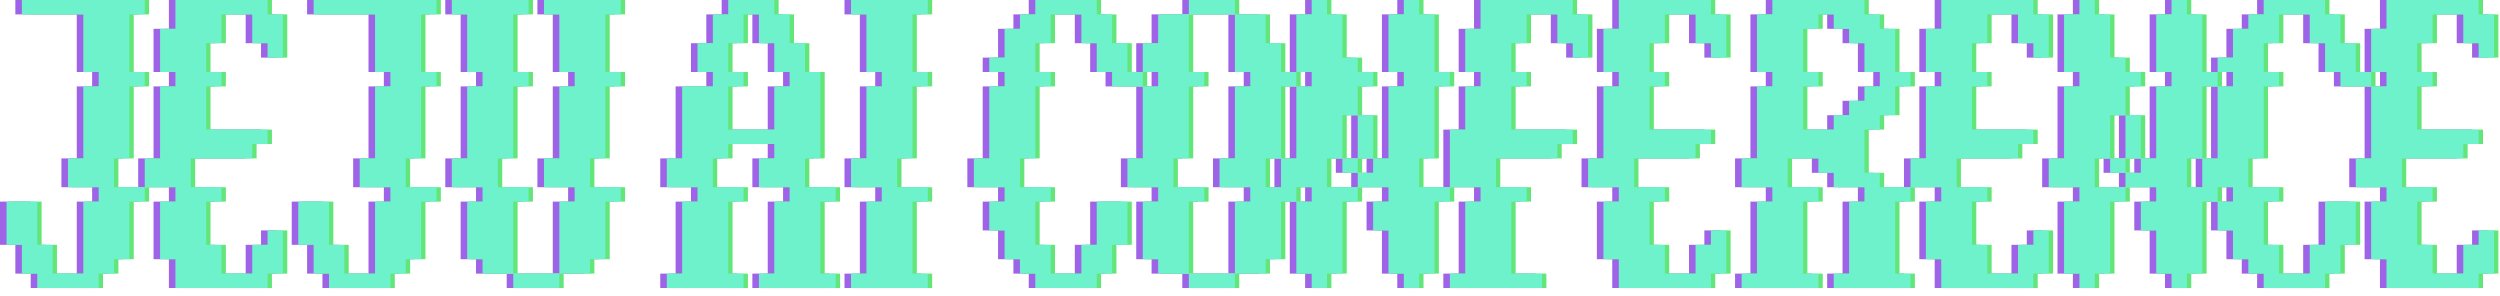 <svg width="304" height="36" viewBox="0 0 304 36" fill="none" xmlns="http://www.w3.org/2000/svg">
<path d="M31.741 0H29.874H28.007H26.14H24.273H22.405H20.538V1.751V3.502H18.671V5.253V7.005V8.756H20.538V10.507H18.671V12.258V14.009V15.761V17.512V19.263H16.804V21.014V22.765H18.671H20.538V24.516H18.671V26.267V28.019V29.77V31.521H20.538V33.272V35.023H22.405H24.273H26.14H28.007H29.874H31.741V33.272H33.608V31.521V29.77V28.019H31.741V29.77H29.874V31.521V33.272H28.007H26.14V31.521V29.77H24.273V28.019V26.267V24.516H26.14V22.765H24.273H22.405V21.014V19.263H24.273H26.14H28.007H29.874V17.512H31.741V15.761H29.874H28.007H26.14H24.273V14.009V12.258V10.507H26.14V8.756H24.273V7.005V5.253H26.14V3.502V1.751H28.007H29.874V3.502V5.253H31.741V7.005H33.608V5.253V3.502V1.751H31.741V0Z" fill="#9E63E6"/>
<path d="M48.545 0H46.678H44.811H42.944H41.077H39.209H37.342V1.751H39.209H41.077H42.944H44.811V3.502V5.253V7.005V8.756H46.678V10.507H44.811V12.258V14.009V15.761V17.512V19.263H42.944V21.014V22.765H44.811H46.678V24.516H44.811V26.267V28.019V29.77V31.521V33.272H42.944H41.077V31.521V29.77H39.209V28.019V26.267V24.516H37.342H35.475V26.267V28.019V29.77H37.342V31.521V33.272H39.209V35.023H41.077H42.944H44.811H46.678V33.272H48.545V31.521H50.412V29.77V28.019V26.267V24.516H52.279V22.765H50.412H48.545V21.014V19.263H50.412V17.512V15.761V14.009V12.258V10.507H52.279V8.756H50.412V7.005V5.253V3.502V1.751H52.279V0H50.412H48.545Z" fill="#9E63E6"/>
<path d="M70.951 0H69.083H67.216H65.349V1.751H67.216V3.502V5.253V7.005V8.756H69.083V10.507H67.216V12.258V14.009V15.761V17.512V19.263H65.349V21.014V22.765H67.216H69.083V24.516H67.216V26.267V28.019V29.77V31.521V33.272H69.083H70.951V31.521H72.818V29.77V28.019V26.267V24.516H74.685V22.765H72.818H70.951V21.014V19.263H72.818V17.512V15.761V14.009V12.258V10.507H74.685V8.756H72.818V7.005V5.253V3.502V1.751H74.685V0H72.818H70.951Z" fill="#9E63E6"/>
<path d="M108.293 0H106.426H104.559H102.692V1.751H104.559V3.502V5.253V7.005V8.756H106.426V10.507H104.559V12.258V14.009V15.761V17.512V19.263H102.692V21.014V22.765H104.559H106.426V24.516H104.559V26.267V28.019V29.77V31.521V33.272H102.692V35.023H104.559H106.426H108.293H110.16H112.027V33.272H110.16V31.521V29.77V28.019V26.267V24.516H112.027V22.765H110.16H108.293V21.014V19.263H110.16V17.512V15.761V14.009V12.258V10.507H112.027V8.756H110.16V7.005V5.253V3.502V1.751H112.027V0H110.16H108.293Z" fill="#9E63E6"/>
<path d="M147.502 1.751H149.37V0H147.502H145.635H143.768V1.751H145.635H147.502Z" fill="#9E63E6"/>
<path d="M207.25 0H205.383H203.516H201.649H199.782H197.915H196.048V1.751V3.502H194.18V5.253V7.005V8.756H196.048V10.507H194.18V12.258V14.009V15.761V17.512V19.263H192.313V21.014V22.765H194.18H196.048V24.516H194.18V26.267V28.019V29.77V31.521H196.048V33.272V35.023H197.915H199.782H201.649H203.516H205.383H207.25V33.272H209.117V31.521V29.77V28.019H207.25V29.77H205.383V31.521V33.272H203.516H201.649V31.521V29.77H199.782V28.019V26.267V24.516H201.649V22.765H199.782H197.915V21.014V19.263H199.782H201.649H203.516H205.383V17.512H207.25V15.761H205.383H203.516H201.649H199.782V14.009V12.258V10.507H201.649V8.756H199.782V7.005V5.253H201.649V3.502V1.751H203.516H205.383V3.502V5.253H207.25V7.005H209.117V5.253V3.502V1.751H207.25V0Z" fill="#9E63E6"/>
<path d="M300.606 1.751V0H298.739H296.872H295.005H293.138H291.271H289.404V1.751V3.502H287.536V5.253V7.005V8.756H289.404V10.507H287.536V12.258V14.009V15.761V17.512V19.263H285.669V21.014V22.765H287.536H289.404V24.516H287.536V26.267V28.019V29.77V31.521H289.404V33.272V35.023H291.271H293.138H295.005H296.872H298.739H300.606V33.272H302.473V31.521V29.77V28.019H300.606V29.77H298.739V31.521V33.272H296.872H295.005V31.521V29.77H293.138V28.019V26.267V24.516H295.005V22.765H293.138H291.271V21.014V19.263H293.138H295.005H296.872H298.739V17.512H300.606V15.761H298.739H296.872H295.005H293.138V14.009V12.258V10.507H295.005V8.756H293.138V7.005V5.253H295.005V3.502V1.751H296.872H298.739V3.502V5.253H300.606V7.005H302.473V5.253V3.502V1.751H300.606Z" fill="#9E63E6"/>
<path d="M192.313 7.005V5.253V3.502V1.751H190.446V0H188.579H186.712H184.845H182.978H181.111H179.243V1.751V3.502H177.376V5.253V7.005V8.756H179.243V10.507H177.376V12.258V14.009V15.761H175.509V17.512V19.263V21.014V22.765H177.376H179.243V24.516H177.376V26.267V28.019V29.77V31.521V33.272H175.509V35.023H177.376H179.243H181.111H182.978H184.845H186.712V33.272H184.845H182.978V31.521V29.77V28.019V26.267V24.516H184.845V22.765H182.978H181.111V21.014V19.263H182.978H184.845H186.712H188.579V17.512H190.446V15.761H188.579H186.712H184.845H182.978V14.009V12.258V10.507H184.845V8.756H182.978V7.005V5.253H184.845V3.502V1.751H186.712H188.579V3.502V5.253H190.446V7.005H192.313Z" fill="#9E63E6"/>
<path d="M136.3 8.756V7.005V5.253H134.433V3.502V1.751H132.565V0H130.698H128.831H126.964H125.097V1.751H123.23V3.502H121.363V5.253V7.005H119.496V8.756H121.363V10.507H119.496V12.258V14.009V15.761V17.512V19.263H117.629V21.014V22.765H119.496H121.363V24.516H119.496V26.267V28.019H121.363V29.77V31.521H123.23V33.272H125.097V35.023H126.964H128.831H130.698H132.565V33.272H134.433V31.521V29.77H136.3V28.019V26.267V24.516H134.433H132.565V26.267V28.019V29.77H130.698V31.521V33.272H128.831H126.964V31.521V29.77H125.097V28.019V26.267V24.516H126.964V22.765H125.097H123.23V21.014V19.263H125.097V17.512V15.761V14.009V12.258V10.507H126.964V8.756H125.097V7.005V5.253H126.964V3.502V1.751H128.831H130.698V3.502V5.253H132.565V7.005V8.756H134.433V10.507H136.3H138.167V8.756H136.3Z" fill="#9E63E6"/>
<path d="M285.669 8.756V7.005V5.253H283.802V3.502V1.751H281.935V0H280.068H278.201H276.334H274.467V1.751H272.599V3.502H270.732V5.253V7.005H268.865V8.756H270.732V10.507H268.865V12.258V14.009V15.761V17.512V19.263H266.998V21.014V22.765H265.131V21.014V19.263H266.998V17.512V15.761V14.009V12.258V10.507H268.865V8.756H266.998V7.005V5.253V3.502V1.751H265.131V0H263.264V1.751H261.397V3.502V5.253V7.005V8.756H263.264V10.507H261.397V12.258V14.009V15.761V17.512V19.263H259.53V21.014H257.662V22.765H259.53H261.397V24.516H259.53V26.267V28.019H261.397V29.77V31.521V33.272H263.264V35.023H265.131V33.272H266.998V31.521V29.77V28.019V26.267V24.516H268.865V22.765H270.732V24.516H268.865V26.267V28.019H270.732V29.77V31.521H272.599V33.272H274.467V35.023H276.334H278.201H280.068H281.935V33.272H283.802V31.521V29.77H285.669V28.019V26.267V24.516H283.802H281.935V26.267V28.019V29.77H280.068V31.521V33.272H278.201H276.334V31.521V29.77H274.467V28.019V26.267V24.516H276.334V22.765H274.467H272.599V21.014V19.263H274.467V17.512V15.761V14.009V12.258V10.507H276.334V8.756H274.467V7.005V5.253H276.334V3.502V1.751H278.201H280.068V3.502V5.253H281.935V7.005V8.756H283.802V10.507H285.669H287.536V8.756H285.669Z" fill="#9E63E6"/>
<path d="M164.306 17.512V19.263H166.174V17.512V15.76V14.009H164.306V15.76V17.512Z" fill="#9E63E6"/>
<path d="M257.662 17.512V19.263H259.53V17.512V15.76V14.009H257.662V15.76V17.512Z" fill="#9E63E6"/>
<path d="M164.307 19.263H162.439V21.014H164.307V19.263Z" fill="#9E63E6"/>
<path d="M257.662 19.263H255.795V21.014H257.662V19.263Z" fill="#9E63E6"/>
<path d="M13.07 22.765V21.014V19.263H14.937V17.512V15.761V14.009V12.258V10.507H16.804V8.756H14.937V7.005V5.253V3.502V1.751H16.804V0H14.937H13.07H11.203H9.336H7.468H5.601H3.734H1.867V1.751H3.734H5.601H7.468H9.336V3.502V5.253V7.005V8.756H11.203V10.507H9.336V12.258V14.009V15.761V17.512V19.263H7.468V21.014V22.765H9.336H11.203V24.516H9.336V26.267V28.019V29.77V31.521V33.272H7.468H5.601V31.521V29.77H3.734V28.019V26.267V24.516H1.867H0V26.267V28.019V29.77H1.867V31.521V33.272H3.734V35.023H5.601H7.468H9.336H11.203V33.272H13.07V31.521H14.937V29.77V28.019V26.267V24.516H16.804V22.765H14.937H13.07Z" fill="#9E63E6"/>
<path d="M97.09 22.765V19.263H98.957V8.756H97.09V5.253H95.223V1.751H93.356V0H87.755V1.751H85.888V5.253H84.02V8.756H85.888V10.507H82.153V19.263H80.286V22.765H84.02V24.516H82.153V33.272H80.286V35.023H89.622V33.272H87.755V24.516H89.622V22.765H85.888V19.263H87.755V17.512H93.356V19.263H91.489V22.765H95.223V24.516H93.356V33.272H91.489V35.023H100.824V33.272H98.957V24.516H100.824V22.765H97.09ZM91.489 15.761H87.755V10.507H89.622V8.756H87.755V5.253H89.622V1.751H91.489V5.253H93.356V8.756H95.223V10.507H93.356V15.761H91.489Z" fill="#9E63E6"/>
<path d="M160.572 22.765V21.014V19.263H162.439V17.512V15.761V14.009H164.306V12.258V10.507H166.174V8.756H164.306V7.005H162.439V5.253V3.502V1.751H160.572V0H158.705V1.751H156.838V3.502V5.253V7.005V8.756H158.705V10.507H156.838V12.258V14.009V15.761V17.512V19.263H154.971V21.014V22.765H153.104V21.014V19.263H154.971V17.512V15.761V14.009V12.258V10.507H156.838V8.756H154.971V7.005V5.253H153.104V3.502V1.751H151.237H149.37V3.502V5.253V7.005V8.756H151.237V10.507H149.37V12.258V14.009V15.761V17.512V19.263H147.502V21.014V22.765H149.37H151.237V24.516H149.37V26.267V28.019V29.77V31.521V33.272H151.237H153.104V31.521H154.971V29.77V28.019V26.267V24.516H156.838V22.765H158.705V24.516H156.838V26.267V28.019V29.77V31.521V33.272H158.705V35.023H160.572V33.272H162.439V31.521V29.77V28.019V26.267V24.516H164.306V22.765H162.439H160.572Z" fill="#9E63E6"/>
<path d="M171.775 22.765V21.014V19.263H173.642V17.512V15.761V14.009V12.258V10.507H175.509V8.756H173.642V7.005V5.253V3.502V1.751H171.775V0H169.908V1.751H168.041V3.502V5.253V7.005V8.756H169.908V10.507H168.041V12.258V14.009V15.761V17.512V19.263H166.174V21.014H164.306V22.765H166.174H168.041V24.516H166.174V26.267V28.019H168.041V29.77V31.521V33.272H169.908V35.023H171.775V33.272H173.642V31.521V29.77V28.019V26.267V24.516H175.509V22.765H173.642H171.775Z" fill="#9E63E6"/>
<path d="M227.789 22.765V21.014H225.921V15.761H227.789V14.009H229.656V10.507H231.523V8.756H229.656V3.502H227.789V1.751H225.921V0H214.719V1.751H212.852V8.756H214.719V10.507H212.852V19.263H210.984V22.765H214.719V24.516H212.852V33.272H210.984V35.023H220.32V33.272H218.453V24.516H220.32V22.765H216.586V19.263H220.32V21.014H222.187V22.765H225.921V24.516H224.054V33.272H222.187V35.023H231.523V33.272H229.656V24.516H231.523V22.765H227.789ZM222.187 1.751V3.502H224.054V5.253H225.921V8.756H227.789V10.507H225.921V12.258H224.054V14.009H222.187V15.761H218.453V10.507H220.32V8.756H218.453V3.502H220.32V1.751H222.187Z" fill="#9E63E6"/>
<path d="M253.928 22.765V21.014V19.263H255.795V17.512V15.761V14.009H257.663V12.258V10.507H259.53V8.756H257.663V7.005H255.795V5.253V3.502V1.751H253.928V0H252.061V1.751H250.194V3.502V5.253V7.005V8.756H252.061V10.507H250.194V12.258V14.009V15.761V17.512V19.263H248.327V21.014V22.765H250.194H252.061V24.516H250.194V26.267V28.019V29.77V31.521V33.272H252.061V35.023H253.928V33.272H255.795V31.521V29.77V28.019V26.267V24.516H257.663V22.765H255.795H253.928Z" fill="#9E63E6"/>
<path d="M246.46 29.77H244.593V31.521V33.272H242.726H240.858V31.521V29.77H238.991V28.019V26.267V24.516H240.858V22.765H238.991H237.124V21.014V19.263H238.991H240.858H242.726H244.593V17.512H246.46V15.761H244.593H242.726H240.858H238.991V14.009V12.258V10.507H240.858V8.756H238.991V7.005V5.253H240.858V3.502V1.751H242.726H244.593V3.502V5.253H246.46V7.005H248.327V5.253V3.502V1.751H246.46V0H244.593H242.726H240.858H238.991H237.124H235.257V1.751V3.502H233.39V5.253V7.005V8.756H235.257V10.507H233.39V12.258V14.009V15.761V17.512V19.263H231.523V21.014V22.765H233.39H235.257V24.516H233.39V26.267V28.019V29.77V31.521H235.257V33.272V35.023H237.124H238.991H240.858H242.726H244.593H246.46V33.272H248.327V31.521V29.77V28.019H246.46V29.77Z" fill="#9E63E6"/>
<path d="M61.615 29.77V28.019V26.267V24.516H63.482V22.765H61.615H59.748V21.014V19.263H61.615V17.512V15.761V14.009V12.258V10.507H63.482V8.756H61.615V7.005V5.253V3.502V1.751H63.482V0H61.615H59.748H57.881H56.014H54.147V1.751H56.014V3.502V5.253V7.005V8.756H57.881V10.507H56.014V12.258V14.009V15.761V17.512V19.263H54.147V21.014V22.765H56.014H57.881V24.516H56.014V26.267V28.019V29.77V31.521H57.881V33.272H59.748H61.615V31.521V29.77Z" fill="#9E63E6"/>
<path d="M143.768 29.77V28.019V26.267V24.516H145.635V22.765H143.768H141.901V21.014V19.263H143.768V17.512V15.761V14.009V12.258V10.507H145.635V8.756H143.768V7.005V5.254V3.502V1.751H141.901H140.034V3.502V5.254H138.167V7.005V8.756H140.034V10.507H138.167V12.258V14.009V15.761V17.512V19.263H136.3V21.014V22.765H138.167H140.034V24.516H138.167V26.267V28.019V29.77V31.521H140.034V33.272H141.901H143.768V31.521V29.77Z" fill="#9E63E6"/>
<path d="M63.482 33.272H61.615V35.023H63.482H65.349H67.216V33.272H65.349H63.482Z" fill="#9E63E6"/>
<path d="M145.635 33.272H143.768V35.023H145.635H147.502H149.37V33.272H147.502H145.635Z" fill="#9E63E6"/>
<path d="M33.068 0H31.201H29.334H27.466H25.599H23.732H21.865V1.751V3.502H19.998V5.253V7.005V8.756H21.865V10.507H19.998V12.258V14.009V15.761V17.512V19.263H18.131V21.014V22.765H19.998H21.865V24.516H19.998V26.267V28.019V29.77V31.521H21.865V33.272V35.023H23.732H25.599H27.466H29.334H31.201H33.068V33.272H34.935V31.521V29.77V28.019H33.068V29.77H31.201V31.521V33.272H29.334H27.466V31.521V29.77H25.599V28.019V26.267V24.516H27.466V22.765H25.599H23.732V21.014V19.263H25.599H27.466H29.334H31.201V17.512H33.068V15.761H31.201H29.334H27.466H25.599V14.009V12.258V10.507H27.466V8.756H25.599V7.005V5.253H27.466V3.502V1.751H29.334H31.201V3.502V5.253H33.068V7.005H34.935V5.253V3.502V1.751H33.068V0Z" fill="#63E679"/>
<path d="M49.872 0H48.005H46.138H44.27H42.403H40.536H38.669V1.751H40.536H42.403H44.27H46.138V3.502V5.253V7.005V8.756H48.005V10.507H46.138V12.258V14.009V15.761V17.512V19.263H44.27V21.014V22.765H46.138H48.005V24.516H46.138V26.267V28.019V29.77V31.521V33.272H44.27H42.403V31.521V29.77H40.536V28.019V26.267V24.516H38.669H36.802V26.267V28.019V29.77H38.669V31.521V33.272H40.536V35.023H42.403H44.27H46.138H48.005V33.272H49.872V31.521H51.739V29.77V28.019V26.267V24.516H53.606V22.765H51.739H49.872V21.014V19.263H51.739V17.512V15.761V14.009V12.258V10.507H53.606V8.756H51.739V7.005V5.253V3.502V1.751H53.606V0H51.739H49.872Z" fill="#63E679"/>
<path d="M72.277 0H70.41H68.543H66.676V1.751H68.543V3.502V5.253V7.005V8.756H70.41V10.507H68.543V12.258V14.009V15.761V17.512V19.263H66.676V21.014V22.765H68.543H70.41V24.516H68.543V26.267V28.019V29.77V31.521V33.272H70.41H72.277V31.521H74.144V29.77V28.019V26.267V24.516H76.011V22.765H74.144H72.277V21.014V19.263H74.144V17.512V15.761V14.009V12.258V10.507H76.011V8.756H74.144V7.005V5.253V3.502V1.751H76.011V0H74.144H72.277Z" fill="#63E679"/>
<path d="M109.62 0H107.752H105.885H104.018V1.751H105.885V3.502V5.253V7.005V8.756H107.752V10.507H105.885V12.258V14.009V15.761V17.512V19.263H104.018V21.014V22.765H105.885H107.752V24.516H105.885V26.267V28.019V29.77V31.521V33.272H104.018V35.023H105.885H107.752H109.62H111.487H113.354V33.272H111.487V31.521V29.77V28.019V26.267V24.516H113.354V22.765H111.487H109.62V21.014V19.263H111.487V17.512V15.761V14.009V12.258V10.507H113.354V8.756H111.487V7.005V5.253V3.502V1.751H113.354V0H111.487H109.62Z" fill="#63E679"/>
<path d="M148.829 1.751H150.696V0H148.829H146.962H145.095V1.751H146.962H148.829Z" fill="#63E679"/>
<path d="M208.577 0H206.71H204.843H202.976H201.108H199.241H197.374V1.751V3.502H195.507V5.253V7.005V8.756H197.374V10.507H195.507V12.258V14.009V15.761V17.512V19.263H193.64V21.014V22.765H195.507H197.374V24.516H195.507V26.267V28.019V29.77V31.521H197.374V33.272V35.023H199.241H201.108H202.976H204.843H206.71H208.577V33.272H210.444V31.521V29.77V28.019H208.577V29.77H206.71V31.521V33.272H204.843H202.976V31.521V29.77H201.108V28.019V26.267V24.516H202.976V22.765H201.108H199.241V21.014V19.263H201.108H202.976H204.843H206.71V17.512H208.577V15.761H206.71H204.843H202.976H201.108V14.009V12.258V10.507H202.976V8.756H201.108V7.005V5.253H202.976V3.502V1.751H204.843H206.71V3.502V5.253H208.577V7.005H210.444V5.253V3.502V1.751H208.577V0Z" fill="#63E679"/>
<path d="M301.933 1.751V0H300.066H298.199H296.332H294.464H292.597H290.73V1.751V3.502H288.863V5.253V7.005V8.756H290.73V10.507H288.863V12.258V14.009V15.761V17.512V19.263H286.996V21.014V22.765H288.863H290.73V24.516H288.863V26.267V28.019V29.77V31.521H290.73V33.272V35.023H292.597H294.464H296.332H298.199H300.066H301.933V33.272H303.8V31.521V29.77V28.019H301.933V29.77H300.066V31.521V33.272H298.199H296.332V31.521V29.77H294.464V28.019V26.267V24.516H296.332V22.765H294.464H292.597V21.014V19.263H294.464H296.332H298.199H300.066V17.512H301.933V15.761H300.066H298.199H296.332H294.464V14.009V12.258V10.507H296.332V8.756H294.464V7.005V5.253H296.332V3.502V1.751H298.199H300.066V3.502V5.253H301.933V7.005H303.8V5.253V3.502V1.751H301.933Z" fill="#63E679"/>
<path d="M193.64 7.005V5.253V3.502V1.751H191.773V0H189.906H188.039H186.171H184.304H182.437H180.57V1.751V3.502H178.703V5.253V7.005V8.756H180.57V10.507H178.703V12.258V14.009V15.761H176.836V17.512V19.263V21.014V22.765H178.703H180.57V24.516H178.703V26.267V28.019V29.77V31.521V33.272H176.836V35.023H178.703H180.57H182.437H184.304H186.171H188.039V33.272H186.171H184.304V31.521V29.77V28.019V26.267V24.516H186.171V22.765H184.304H182.437V21.014V19.263H184.304H186.171H188.039H189.906V17.512H191.773V15.761H189.906H188.039H186.171H184.304V14.009V12.258V10.507H186.171V8.756H184.304V7.005V5.253H186.171V3.502V1.751H188.039H189.906V3.502V5.253H191.773V7.005H193.64Z" fill="#63E679"/>
<path d="M137.626 8.756V7.005V5.253H135.759V3.502V1.751H133.892V0H132.025H130.158H128.291H126.424V1.751H124.557V3.502H122.689V5.253V7.005H120.822V8.756H122.689V10.507H120.822V12.258V14.009V15.761V17.512V19.263H118.955V21.014V22.765H120.822H122.689V24.516H120.822V26.267V28.019H122.689V29.77V31.521H124.557V33.272H126.424V35.023H128.291H130.158H132.025H133.892V33.272H135.759V31.521V29.77H137.626V28.019V26.267V24.516H135.759H133.892V26.267V28.019V29.77H132.025V31.521V33.272H130.158H128.291V31.521V29.77H126.424V28.019V26.267V24.516H128.291V22.765H126.424H124.557V21.014V19.263H126.424V17.512V15.761V14.009V12.258V10.507H128.291V8.756H126.424V7.005V5.253H128.291V3.502V1.751H130.158H132.025V3.502V5.253H133.892V7.005V8.756H135.759V10.507H137.626H139.494V8.756H137.626Z" fill="#63E679"/>
<path d="M286.996 8.756V7.005V5.253H285.129V3.502V1.751H283.262V0H281.395H279.527H277.66H275.793V1.751H273.926V3.502H272.059V5.253V7.005H270.192V8.756H272.059V10.507H270.192V12.258V14.009V15.761V17.512V19.263H268.325V21.014V22.765H266.458V21.014V19.263H268.325V17.512V15.761V14.009V12.258V10.507H270.192V8.756H268.325V7.005V5.253V3.502V1.751H266.458V0H264.59V1.751H262.723V3.502V5.253V7.005V8.756H264.59V10.507H262.723V12.258V14.009V15.761V17.512V19.263H260.856V21.014H258.989V22.765H260.856H262.723V24.516H260.856V26.267V28.019H262.723V29.77V31.521V33.272H264.59V35.023H266.458V33.272H268.325V31.521V29.77V28.019V26.267V24.516H270.192V22.765H272.059V24.516H270.192V26.267V28.019H272.059V29.77V31.521H273.926V33.272H275.793V35.023H277.66H279.527H281.395H283.262V33.272H285.129V31.521V29.77H286.996V28.019V26.267V24.516H285.129H283.262V26.267V28.019V29.77H281.395V31.521V33.272H279.527H277.66V31.521V29.77H275.793V28.019V26.267V24.516H277.66V22.765H275.793H273.926V21.014V19.263H275.793V17.512V15.761V14.009V12.258V10.507H277.66V8.756H275.793V7.005V5.253H277.66V3.502V1.751H279.527H281.395V3.502V5.253H283.262V7.005V8.756H285.129V10.507H286.996H288.863V8.756H286.996Z" fill="#63E679"/>
<path d="M165.633 17.512V19.263H167.5V17.512V15.76V14.009H165.633V15.76V17.512Z" fill="#63E679"/>
<path d="M258.989 17.512V19.263H260.856V17.512V15.76V14.009H258.989V15.76V17.512Z" fill="#63E679"/>
<path d="M165.633 19.263H163.766V21.014H165.633V19.263Z" fill="#63E679"/>
<path d="M258.989 19.263H257.122V21.014H258.989V19.263Z" fill="#63E679"/>
<path d="M14.396 22.765V21.014V19.263H16.264V17.512V15.761V14.009V12.258V10.507H18.131V8.756H16.264V7.005V5.253V3.502V1.751H18.131V0H16.264H14.396H12.529H10.662H8.795H6.928H5.061H3.194V1.751H5.061H6.928H8.795H10.662V3.502V5.253V7.005V8.756H12.529V10.507H10.662V12.258V14.009V15.761V17.512V19.263H8.795V21.014V22.765H10.662H12.529V24.516H10.662V26.267V28.019V29.77V31.521V33.272H8.795H6.928V31.521V29.77H5.061V28.019V26.267V24.516H3.194H1.327V26.267V28.019V29.77H3.194V31.521V33.272H5.061V35.023H6.928H8.795H10.662H12.529V33.272H14.396V31.521H16.264V29.77V28.019V26.267V24.516H18.131V22.765H16.264H14.396Z" fill="#63E679"/>
<path d="M98.417 22.765V19.263H100.284V8.756H98.417V5.253H96.55V1.751H94.683V0H89.081V1.751H87.214V5.253H85.347V8.756H87.214V10.507H83.48V19.263H81.613V22.765H85.347V24.516H83.48V33.272H81.613V35.023H90.948V33.272H89.081V24.516H90.948V22.765H87.214V19.263H89.081V17.512H94.683V19.263H92.816V22.765H96.55V24.516H94.683V33.272H92.816V35.023H102.151V33.272H100.284V24.516H102.151V22.765H98.417ZM92.816 15.761H89.081V10.507H90.948V8.756H89.081V5.253H90.948V1.751H92.816V5.253H94.683V8.756H96.55V10.507H94.683V15.761H92.816Z" fill="#63E679"/>
<path d="M161.899 22.765V21.014V19.263H163.766V17.512V15.761V14.009H165.633V12.258V10.507H167.5V8.756H165.633V7.005H163.766V5.253V3.502V1.751H161.899V0H160.032V1.751H158.165V3.502V5.253V7.005V8.756H160.032V10.507H158.165V12.258V14.009V15.761V17.512V19.263H156.298V21.014V22.765H154.43V21.014V19.263H156.298V17.512V15.761V14.009V12.258V10.507H158.165V8.756H156.298V7.005V5.253H154.43V3.502V1.751H152.563H150.696V3.502V5.253V7.005V8.756H152.563V10.507H150.696V12.258V14.009V15.761V17.512V19.263H148.829V21.014V22.765H150.696H152.563V24.516H150.696V26.267V28.019V29.77V31.521V33.272H152.563H154.43V31.521H156.298V29.77V28.019V26.267V24.516H158.165V22.765H160.032V24.516H158.165V26.267V28.019V29.77V31.521V33.272H160.032V35.023H161.899V33.272H163.766V31.521V29.77V28.019V26.267V24.516H165.633V22.765H163.766H161.899Z" fill="#63E679"/>
<path d="M173.102 22.765V21.014V19.263H174.969V17.512V15.761V14.009V12.258V10.507H176.836V8.756H174.969V7.005V5.253V3.502V1.751H173.102V0H171.235V1.751H169.367V3.502V5.253V7.005V8.756H171.235V10.507H169.367V12.258V14.009V15.761V17.512V19.263H167.5V21.014H165.633V22.765H167.5H169.367V24.516H167.5V26.267V28.019H169.367V29.77V31.521V33.272H171.235V35.023H173.102V33.272H174.969V31.521V29.77V28.019V26.267V24.516H176.836V22.765H174.969H173.102Z" fill="#63E679"/>
<path d="M229.115 22.765V21.014H227.248V15.761H229.115V14.009H230.982V10.507H232.849V8.756H230.982V3.502H229.115V1.751H227.248V0H216.045V1.751H214.178V8.756H216.045V10.507H214.178V19.263H212.311V22.765H216.045V24.516H214.178V33.272H212.311V35.023H221.647V33.272H219.78V24.516H221.647V22.765H217.913V19.263H221.647V21.014H223.514V22.765H227.248V24.516H225.381V33.272H223.514V35.023H232.849V33.272H230.982V24.516H232.849V22.765H229.115ZM223.514 1.751V3.502H225.381V5.253H227.248V8.756H229.115V10.507H227.248V12.258H225.381V14.009H223.514V15.761H219.78V10.507H221.647V8.756H219.78V3.502H221.647V1.751H223.514Z" fill="#63E679"/>
<path d="M255.255 22.765V21.014V19.263H257.122V17.512V15.761V14.009H258.989V12.258V10.507H260.856V8.756H258.989V7.005H257.122V5.253V3.502V1.751H255.255V0H253.388V1.751H251.521V3.502V5.253V7.005V8.756H253.388V10.507H251.521V12.258V14.009V15.761V17.512V19.263H249.654V21.014V22.765H251.521H253.388V24.516H251.521V26.267V28.019V29.77V31.521V33.272H253.388V35.023H255.255V33.272H257.122V31.521V29.77V28.019V26.267V24.516H258.989V22.765H257.122H255.255Z" fill="#63E679"/>
<path d="M247.786 29.77H245.919V31.521V33.272H244.052H242.185V31.521V29.77H240.318V28.019V26.267V24.516H242.185V22.765H240.318H238.451V21.014V19.263H240.318H242.185H244.052H245.919V17.512H247.786V15.761H245.919H244.052H242.185H240.318V14.009V12.258V10.507H242.185V8.756H240.318V7.005V5.253H242.185V3.502V1.751H244.052H245.919V3.502V5.253H247.786V7.005H249.654V5.253V3.502V1.751H247.786V0H245.919H244.052H242.185H240.318H238.451H236.584V1.751V3.502H234.717V5.253V7.005V8.756H236.584V10.507H234.717V12.258V14.009V15.761V17.512V19.263H232.849V21.014V22.765H234.717H236.584V24.516H234.717V26.267V28.019V29.77V31.521H236.584V33.272V35.023H238.451H240.318H242.185H244.052H245.919H247.786V33.272H249.654V31.521V29.77V28.019H247.786V29.77Z" fill="#63E679"/>
<path d="M62.942 29.77V28.019V26.267V24.516H64.809V22.765H62.942H61.075V21.014V19.263H62.942V17.512V15.761V14.009V12.258V10.507H64.809V8.756H62.942V7.005V5.253V3.502V1.751H64.809V0H62.942H61.075H59.207H57.34H55.473V1.751H57.34V3.502V5.253V7.005V8.756H59.207V10.507H57.34V12.258V14.009V15.761V17.512V19.263H55.473V21.014V22.765H57.34H59.207V24.516H57.34V26.267V28.019V29.77V31.521H59.207V33.272H61.075H62.942V31.521V29.77Z" fill="#63E679"/>
<path d="M145.095 29.77V28.019V26.267V24.516H146.962V22.765H145.095H143.228V21.014V19.263H145.095V17.512V15.761V14.009V12.258V10.507H146.962V8.756H145.095V7.005V5.254V3.502V1.751H143.228H141.361V3.502V5.254H139.493V7.005V8.756H141.361V10.507H139.493V12.258V14.009V15.761V17.512V19.263H137.626V21.014V22.765H139.493H141.361V24.516H139.493V26.267V28.019V29.77V31.521H141.361V33.272H143.228H145.095V31.521V29.77Z" fill="#63E679"/>
<path d="M64.809 33.272H62.942V35.023H64.809H66.676H68.543V33.272H66.676H64.809Z" fill="#63E679"/>
<path d="M146.962 33.272H145.095V35.023H146.962H148.829H150.696V33.272H148.829H146.962Z" fill="#63E679"/>
<path d="M32.537 0H30.67H28.803H26.936H25.069H23.201H21.334V1.751V3.502H19.467V5.253V7.005V8.756H21.334V10.507H19.467V12.258V14.009V15.761V17.512V19.263H17.6V21.014V22.765H19.467H21.334V24.516H19.467V26.267V28.019V29.77V31.521H21.334V33.272V35.023H23.201H25.069H26.936H28.803H30.67H32.537V33.272H34.404V31.521V29.77V28.019H32.537V29.77H30.67V31.521V33.272H28.803H26.936V31.521V29.77H25.069V28.019V26.267V24.516H26.936V22.765H25.069H23.201V21.014V19.263H25.069H26.936H28.803H30.67V17.512H32.537V15.761H30.67H28.803H26.936H25.069V14.009V12.258V10.507H26.936V8.756H25.069V7.005V5.253H26.936V3.502V1.751H28.803H30.67V3.502V5.253H32.537V7.005H34.404V5.253V3.502V1.751H32.537V0Z" fill="#6DF2CC"/>
<path d="M49.341 0H47.474H45.607H43.74H41.873H40.005H38.138V1.751H40.005H41.873H43.74H45.607V3.502V5.253V7.005V8.756H47.474V10.507H45.607V12.258V14.009V15.761V17.512V19.263H43.74V21.014V22.765H45.607H47.474V24.516H45.607V26.267V28.019V29.77V31.521V33.272H43.74H41.873V31.521V29.77H40.005V28.019V26.267V24.516H38.138H36.271V26.267V28.019V29.77H38.138V31.521V33.272H40.005V35.023H41.873H43.74H45.607H47.474V33.272H49.341V31.521H51.208V29.77V28.019V26.267V24.516H53.075V22.765H51.208H49.341V21.014V19.263H51.208V17.512V15.761V14.009V12.258V10.507H53.075V8.756H51.208V7.005V5.253V3.502V1.751H53.075V0H51.208H49.341Z" fill="#6DF2CC"/>
<path d="M71.746 0H69.879H68.012H66.145V1.751H68.012V3.502V5.253V7.005V8.756H69.879V10.507H68.012V12.258V14.009V15.761V17.512V19.263H66.145V21.014V22.765H68.012H69.879V24.516H68.012V26.267V28.019V29.77V31.521V33.272H69.879H71.746V31.521H73.614V29.77V28.019V26.267V24.516H75.481V22.765H73.614H71.746V21.014V19.263H73.614V17.512V15.761V14.009V12.258V10.507H75.481V8.756H73.614V7.005V5.253V3.502V1.751H75.481V0H73.614H71.746Z" fill="#6DF2CC"/>
<path d="M109.089 0H107.222H105.355H103.487V1.751H105.355V3.502V5.253V7.005V8.756H107.222V10.507H105.355V12.258V14.009V15.761V17.512V19.263H103.487V21.014V22.765H105.355H107.222V24.516H105.355V26.267V28.019V29.77V31.521V33.272H103.487V35.023H105.355H107.222H109.089H110.956H112.823V33.272H110.956V31.521V29.77V28.019V26.267V24.516H112.823V22.765H110.956H109.089V21.014V19.263H110.956V17.512V15.761V14.009V12.258V10.507H112.823V8.756H110.956V7.005V5.253V3.502V1.751H112.823V0H110.956H109.089Z" fill="#6DF2CC"/>
<path d="M148.298 1.751H150.165V0H148.298H146.431H144.564V1.751H146.431H148.298Z" fill="#6DF2CC"/>
<path d="M208.046 0H206.179H204.312H202.445H200.578H198.711H196.843V1.751V3.502H194.976V5.253V7.005V8.756H196.843V10.507H194.976V12.258V14.009V15.761V17.512V19.263H193.109V21.014V22.765H194.976H196.843V24.516H194.976V26.267V28.019V29.77V31.521H196.843V33.272V35.023H198.711H200.578H202.445H204.312H206.179H208.046V33.272H209.913V31.521V29.77V28.019H208.046V29.77H206.179V31.521V33.272H204.312H202.445V31.521V29.77H200.578V28.019V26.267V24.516H202.445V22.765H200.578H198.711V21.014V19.263H200.578H202.445H204.312H206.179V17.512H208.046V15.761H206.179H204.312H202.445H200.578V14.009V12.258V10.507H202.445V8.756H200.578V7.005V5.253H202.445V3.502V1.751H204.312H206.179V3.502V5.253H208.046V7.005H209.913V5.253V3.502V1.751H208.046V0Z" fill="#6DF2CC"/>
<path d="M301.402 1.751V0H299.535H297.668H295.801H293.934H292.067H290.199V1.751V3.502H288.332V5.253V7.005V8.756H290.199V10.507H288.332V12.258V14.009V15.761V17.512V19.263H286.465V21.014V22.765H288.332H290.199V24.516H288.332V26.267V28.019V29.77V31.521H290.199V33.272V35.023H292.067H293.934H295.801H297.668H299.535H301.402V33.272H303.269V31.521V29.77V28.019H301.402V29.77H299.535V31.521V33.272H297.668H295.801V31.521V29.77H293.934V28.019V26.267V24.516H295.801V22.765H293.934H292.067V21.014V19.263H293.934H295.801H297.668H299.535V17.512H301.402V15.761H299.535H297.668H295.801H293.934V14.009V12.258V10.507H295.801V8.756H293.934V7.005V5.253H295.801V3.502V1.751H297.668H299.535V3.502V5.253H301.402V7.005H303.269V5.253V3.502V1.751H301.402Z" fill="#6DF2CC"/>
<path d="M193.109 7.005V5.253V3.502V1.751H191.242V0H189.375H187.508H185.641H183.774H181.906H180.039V1.751V3.502H178.172V5.253V7.005V8.756H180.039V10.507H178.172V12.258V14.009V15.761H176.305V17.512V19.263V21.014V22.765H178.172H180.039V24.516H178.172V26.267V28.019V29.77V31.521V33.272H176.305V35.023H178.172H180.039H181.906H183.774H185.641H187.508V33.272H185.641H183.774V31.521V29.77V28.019V26.267V24.516H185.641V22.765H183.774H181.906V21.014V19.263H183.774H185.641H187.508H189.375V17.512H191.242V15.761H189.375H187.508H185.641H183.774V14.009V12.258V10.507H185.641V8.756H183.774V7.005V5.253H185.641V3.502V1.751H187.508H189.375V3.502V5.253H191.242V7.005H193.109Z" fill="#6DF2CC"/>
<path d="M137.096 8.756V7.005V5.253H135.228V3.502V1.751H133.361V0H131.494H129.627H127.76H125.893V1.751H124.026V3.502H122.159V5.253V7.005H120.292V8.756H122.159V10.507H120.292V12.258V14.009V15.761V17.512V19.263H118.424V21.014V22.765H120.292H122.159V24.516H120.292V26.267V28.019H122.159V29.77V31.521H124.026V33.272H125.893V35.023H127.76H129.627H131.494H133.361V33.272H135.228V31.521V29.77H137.096V28.019V26.267V24.516H135.228H133.361V26.267V28.019V29.77H131.494V31.521V33.272H129.627H127.76V31.521V29.77H125.893V28.019V26.267V24.516H127.76V22.765H125.893H124.026V21.014V19.263H125.893V17.512V15.761V14.009V12.258V10.507H127.76V8.756H125.893V7.005V5.253H127.76V3.502V1.751H129.627H131.494V3.502V5.253H133.361V7.005V8.756H135.228V10.507H137.096H138.963V8.756H137.096Z" fill="#6DF2CC"/>
<path d="M286.465 8.756V7.005V5.253H284.598V3.502V1.751H282.731V0H280.864H278.997H277.13H275.262V1.751H273.395V3.502H271.528V5.253V7.005H269.661V8.756H271.528V10.507H269.661V12.258V14.009V15.761V17.512V19.263H267.794V21.014V22.765H265.927V21.014V19.263H267.794V17.512V15.761V14.009V12.258V10.507H269.661V8.756H267.794V7.005V5.253V3.502V1.751H265.927V0H264.06V1.751H262.193V3.502V5.253V7.005V8.756H264.06V10.507H262.193V12.258V14.009V15.761V17.512V19.263H260.325V21.014H258.458V22.765H260.325H262.193V24.516H260.325V26.267V28.019H262.193V29.77V31.521V33.272H264.06V35.023H265.927V33.272H267.794V31.521V29.77V28.019V26.267V24.516H269.661V22.765H271.528V24.516H269.661V26.267V28.019H271.528V29.77V31.521H273.395V33.272H275.262V35.023H277.13H278.997H280.864H282.731V33.272H284.598V31.521V29.77H286.465V28.019V26.267V24.516H284.598H282.731V26.267V28.019V29.77H280.864V31.521V33.272H278.997H277.13V31.521V29.77H275.262V28.019V26.267V24.516H277.13V22.765H275.262H273.395V21.014V19.263H275.262V17.512V15.761V14.009V12.258V10.507H277.13V8.756H275.262V7.005V5.253H277.13V3.502V1.751H278.997H280.864V3.502V5.253H282.731V7.005V8.756H284.598V10.507H286.465H288.332V8.756H286.465Z" fill="#6DF2CC"/>
<path d="M165.102 17.512V19.263H166.97V17.512V15.76V14.009H165.102V15.76V17.512Z" fill="#6DF2CC"/>
<path d="M258.458 17.512V19.263H260.325V17.512V15.76V14.009H258.458V15.76V17.512Z" fill="#6DF2CC"/>
<path d="M165.102 19.263H163.235V21.014H165.102V19.263Z" fill="#6DF2CC"/>
<path d="M258.458 19.263H256.591V21.014H258.458V19.263Z" fill="#6DF2CC"/>
<path d="M13.866 22.765V21.014V19.263H15.733V17.512V15.761V14.009V12.258V10.507H17.6V8.756H15.733V7.005V5.253V3.502V1.751H17.6V0H15.733H13.866H11.999H10.132H8.264H6.397H4.53H2.663V1.751H4.53H6.397H8.264H10.132V3.502V5.253V7.005V8.756H11.999V10.507H10.132V12.258V14.009V15.761V17.512V19.263H8.264V21.014V22.765H10.132H11.999V24.516H10.132V26.267V28.019V29.77V31.521V33.272H8.264H6.397V31.521V29.77H4.53V28.019V26.267V24.516H2.663H0.796V26.267V28.019V29.77H2.663V31.521V33.272H4.53V35.023H6.397H8.264H10.132H11.999V33.272H13.866V31.521H15.733V29.77V28.019V26.267V24.516H17.6V22.765H15.733H13.866Z" fill="#6DF2CC"/>
<path d="M97.886 22.765V19.263H99.753V8.756H97.886V5.253H96.019V1.751H94.152V0H88.55V1.751H86.683V5.253H84.816V8.756H86.683V10.507H82.949V19.263H81.082V22.765H84.816V24.516H82.949V33.272H81.082V35.023H90.418V33.272H88.55V24.516H90.418V22.765H86.683V19.263H88.55V17.512H94.152V19.263H92.285V22.765H96.019V24.516H94.152V33.272H92.285V35.023H101.62V33.272H99.753V24.516H101.62V22.765H97.886ZM92.285 15.761H88.55V10.507H90.418V8.756H88.55V5.253H90.418V1.751H92.285V5.253H94.152V8.756H96.019V10.507H94.152V15.761H92.285Z" fill="#6DF2CC"/>
<path d="M161.368 22.765V21.014V19.263H163.235V17.512V15.761V14.009H165.102V12.258V10.507H166.97V8.756H165.102V7.005H163.235V5.253V3.502V1.751H161.368V0H159.501V1.751H157.634V3.502V5.253V7.005V8.756H159.501V10.507H157.634V12.258V14.009V15.761V17.512V19.263H155.767V21.014V22.765H153.9V21.014V19.263H155.767V17.512V15.761V14.009V12.258V10.507H157.634V8.756H155.767V7.005V5.253H153.9V3.502V1.751H152.033H150.165V3.502V5.253V7.005V8.756H152.033V10.507H150.165V12.258V14.009V15.761V17.512V19.263H148.298V21.014V22.765H150.165H152.033V24.516H150.165V26.267V28.019V29.77V31.521V33.272H152.033H153.9V31.521H155.767V29.77V28.019V26.267V24.516H157.634V22.765H159.501V24.516H157.634V26.267V28.019V29.77V31.521V33.272H159.501V35.023H161.368V33.272H163.235V31.521V29.77V28.019V26.267V24.516H165.102V22.765H163.235H161.368Z" fill="#6DF2CC"/>
<path d="M172.571 22.765V21.014V19.263H174.438V17.512V15.761V14.009V12.258V10.507H176.305V8.756H174.438V7.005V5.253V3.502V1.751H172.571V0H170.704V1.751H168.837V3.502V5.253V7.005V8.756H170.704V10.507H168.837V12.258V14.009V15.761V17.512V19.263H166.97V21.014H165.102V22.765H166.97H168.837V24.516H166.97V26.267V28.019H168.837V29.77V31.521V33.272H170.704V35.023H172.571V33.272H174.438V31.521V29.77V28.019V26.267V24.516H176.305V22.765H174.438H172.571Z" fill="#6DF2CC"/>
<path d="M228.585 22.765V21.014H226.717V15.761H228.585V14.009H230.452V10.507H232.319V8.756H230.452V3.502H228.585V1.751H226.717V0H215.515V1.751H213.648V8.756H215.515V10.507H213.648V19.263H211.78V22.765H215.515V24.516H213.648V33.272H211.78V35.023H221.116V33.272H219.249V24.516H221.116V22.765H217.382V19.263H221.116V21.014H222.983V22.765H226.717V24.516H224.85V33.272H222.983V35.023H232.319V33.272H230.452V24.516H232.319V22.765H228.585ZM222.983 1.751V3.502H224.85V5.253H226.717V8.756H228.585V10.507H226.717V12.258H224.85V14.009H222.983V15.761H219.249V10.507H221.116V8.756H219.249V3.502H221.116V1.751H222.983Z" fill="#6DF2CC"/>
<path d="M254.724 22.765V21.014V19.263H256.591V17.512V15.761V14.009H258.458V12.258V10.507H260.326V8.756H258.458V7.005H256.591V5.253V3.502V1.751H254.724V0H252.857V1.751H250.99V3.502V5.253V7.005V8.756H252.857V10.507H250.99V12.258V14.009V15.761V17.512V19.263H249.123V21.014V22.765H250.99H252.857V24.516H250.99V26.267V28.019V29.77V31.521V33.272H252.857V35.023H254.724V33.272H256.591V31.521V29.77V28.019V26.267V24.516H258.458V22.765H256.591H254.724Z" fill="#6DF2CC"/>
<path d="M247.256 29.77H245.389V31.521V33.272H243.521H241.654V31.521V29.77H239.787V28.019V26.267V24.516H241.654V22.765H239.787H237.92V21.014V19.263H239.787H241.654H243.521H245.389V17.512H247.256V15.761H245.389H243.521H241.654H239.787V14.009V12.258V10.507H241.654V8.756H239.787V7.005V5.253H241.654V3.502V1.751H243.521H245.389V3.502V5.253H247.256V7.005H249.123V5.253V3.502V1.751H247.256V0H245.389H243.521H241.654H239.787H237.92H236.053V1.751V3.502H234.186V5.253V7.005V8.756H236.053V10.507H234.186V12.258V14.009V15.761V17.512V19.263H232.319V21.014V22.765H234.186H236.053V24.516H234.186V26.267V28.019V29.77V31.521H236.053V33.272V35.023H237.92H239.787H241.654H243.521H245.389H247.256V33.272H249.123V31.521V29.77V28.019H247.256V29.77Z" fill="#6DF2CC"/>
<path d="M62.411 29.77V28.019V26.267V24.516H64.278V22.765H62.411H60.544V21.014V19.263H62.411V17.512V15.761V14.009V12.258V10.507H64.278V8.756H62.411V7.005V5.253V3.502V1.751H64.278V0H62.411H60.544H58.677H56.809H54.942V1.751H56.809V3.502V5.253V7.005V8.756H58.677V10.507H56.809V12.258V14.009V15.761V17.512V19.263H54.942V21.014V22.765H56.809H58.677V24.516H56.809V26.267V28.019V29.77V31.521H58.677V33.272H60.544H62.411V31.521V29.77Z" fill="#6DF2CC"/>
<path d="M144.564 29.77V28.019V26.267V24.516H146.431V22.765H144.564H142.697V21.014V19.263H144.564V17.512V15.761V14.009V12.258V10.507H146.431V8.756H144.564V7.005V5.254V3.502V1.751H142.697H140.83V3.502V5.254H138.963V7.005V8.756H140.83V10.507H138.963V12.258V14.009V15.761V17.512V19.263H137.096V21.014V22.765H138.963H140.83V24.516H138.963V26.267V28.019V29.77V31.521H140.83V33.272H142.697H144.564V31.521V29.77Z" fill="#6DF2CC"/>
<path d="M64.278 33.272H62.411V35.023H64.278H66.145H68.012V33.272H66.145H64.278Z" fill="#6DF2CC"/>
<path d="M146.431 33.272H144.564V35.023H146.431H148.298H150.165V33.272H148.298H146.431Z" fill="#6DF2CC"/>
</svg>
